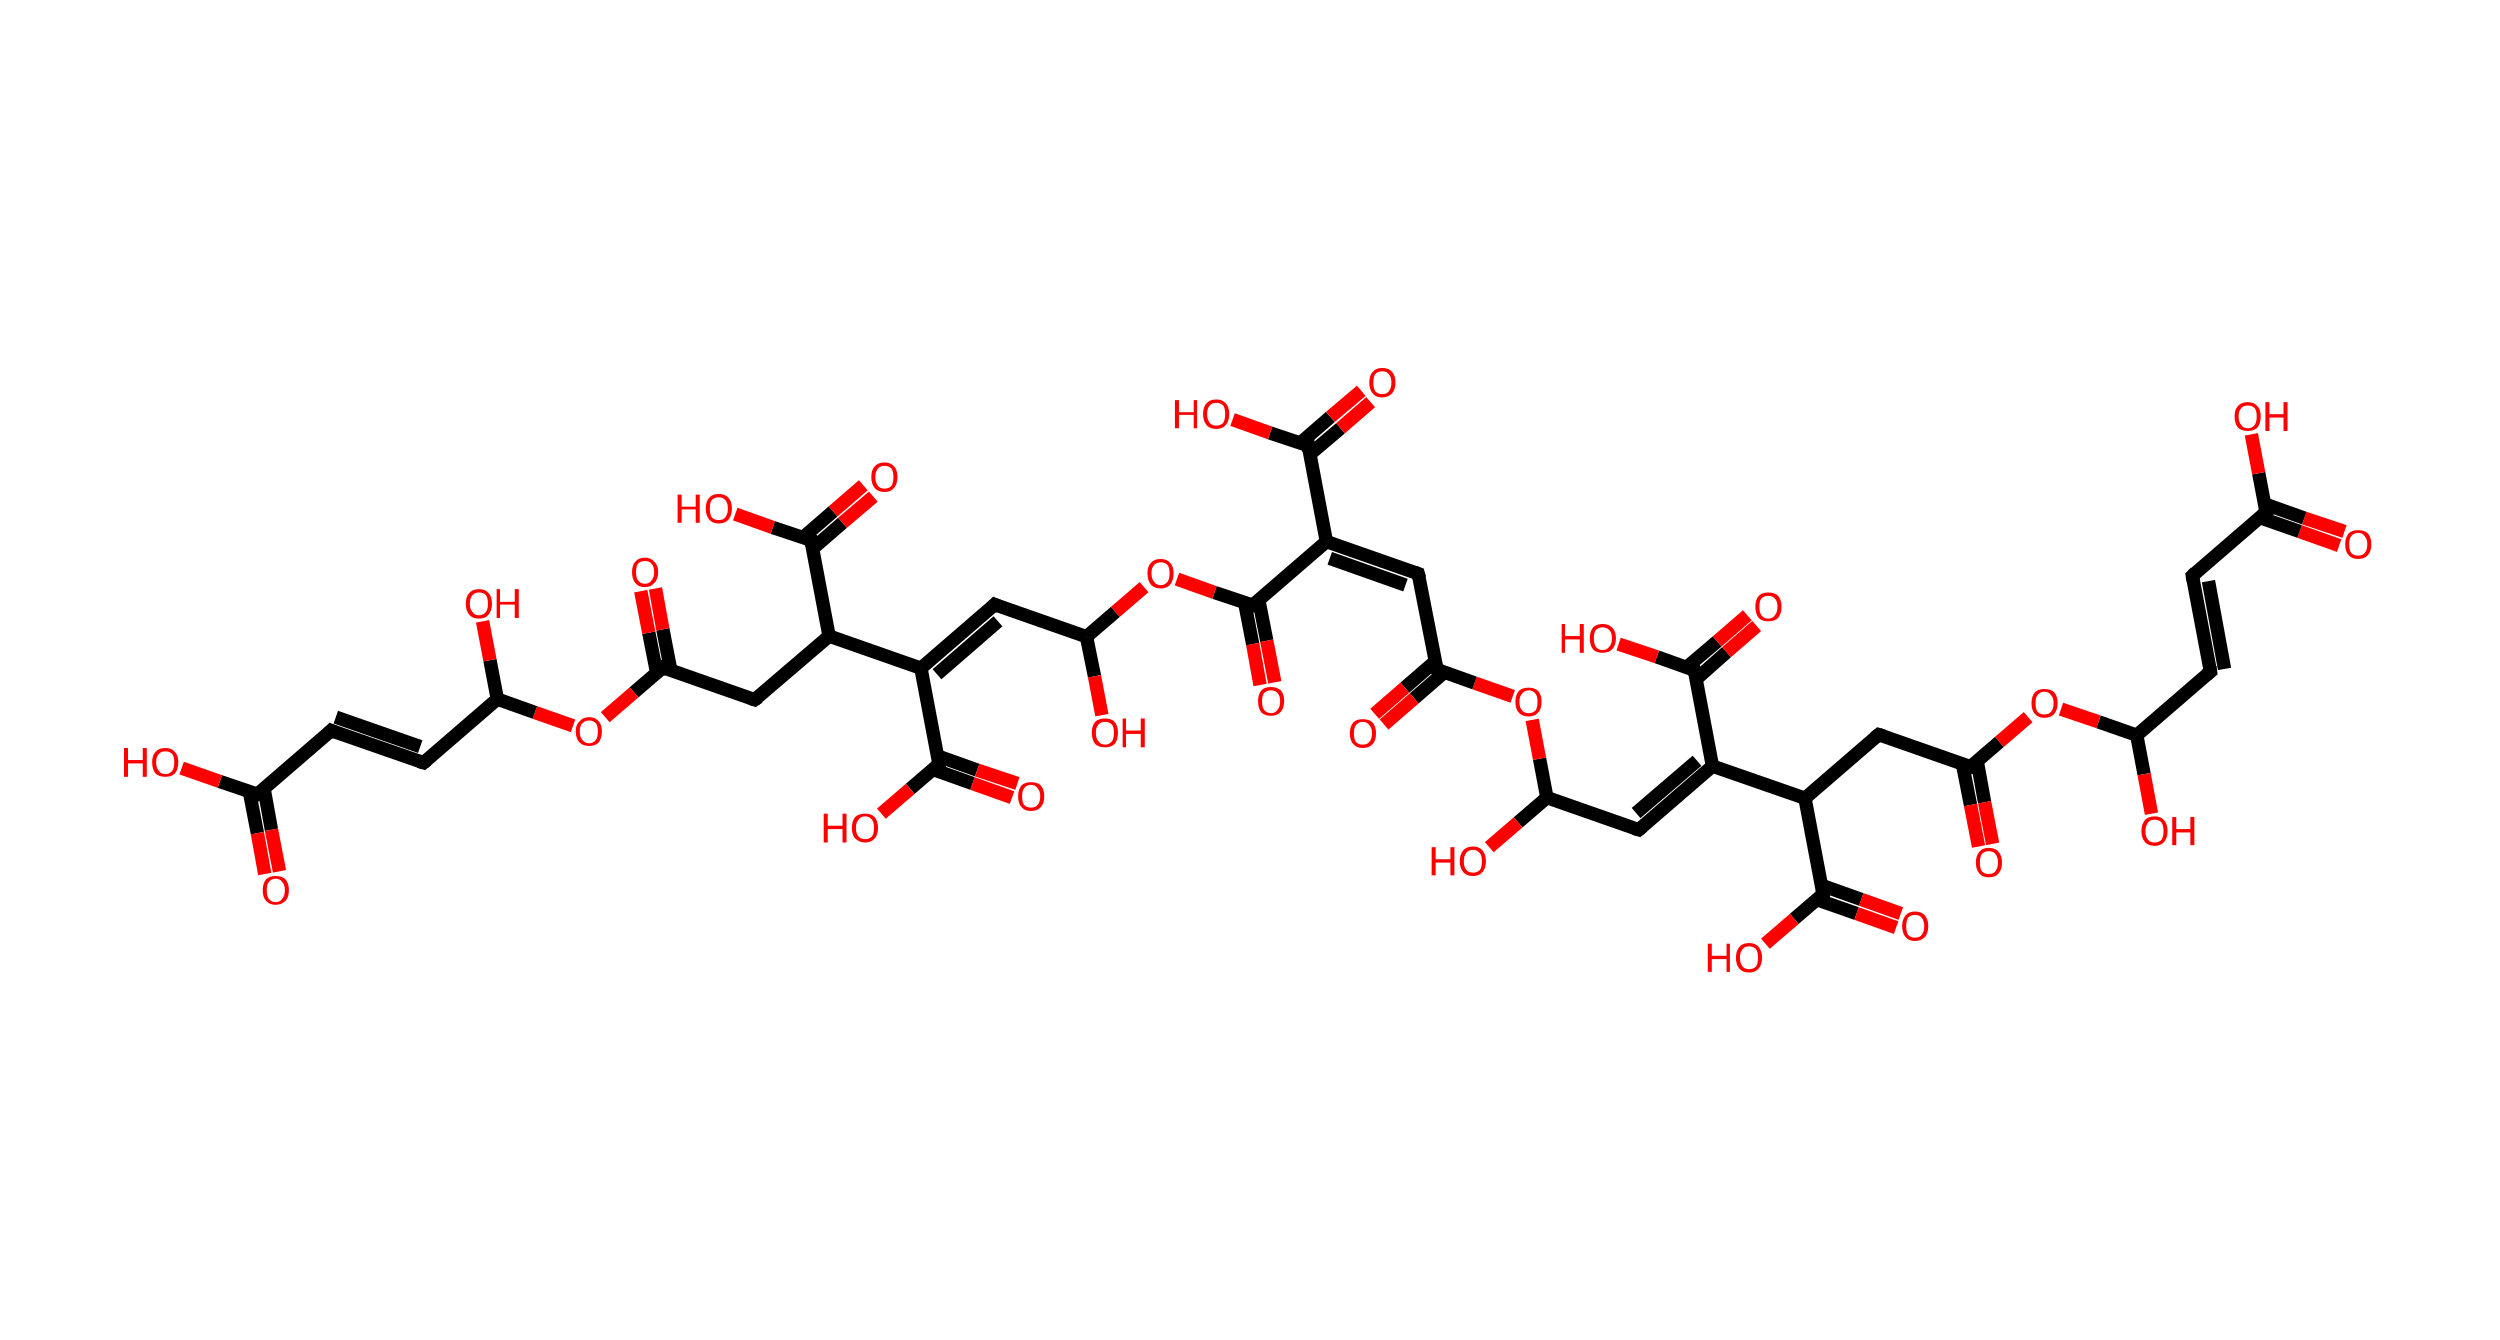<?xml version='1.0' encoding='ASCII' standalone='yes'?>
<svg xmlns="http://www.w3.org/2000/svg" xmlns:rdkit="http://www.rdkit.org/xml" xmlns:xlink="http://www.w3.org/1999/xlink" version="1.1" baseProfile="full" xml:space="preserve" width="373px" height="200px" viewBox="0 0 373 200">
<!-- END OF HEADER -->
<rect style="opacity:1.0;fill:#FFFFFF;stroke:none" width="373.0" height="200.0" x="0.0" y="0.0"> </rect>
<path class="bond-0 atom-0 atom-1" d="M 349.0,81.4 L 343.1,79.3" style="fill:none;fill-rule:evenodd;stroke:#FF0000;stroke-width:2.0px;stroke-linecap:butt;stroke-linejoin:miter;stroke-opacity:1"/>
<path class="bond-0 atom-0 atom-1" d="M 343.1,79.3 L 337.1,77.2" style="fill:none;fill-rule:evenodd;stroke:#000000;stroke-width:2.0px;stroke-linecap:butt;stroke-linejoin:miter;stroke-opacity:1"/>
<path class="bond-0 atom-0 atom-1" d="M 349.8,79.3 L 343.8,77.3" style="fill:none;fill-rule:evenodd;stroke:#FF0000;stroke-width:2.0px;stroke-linecap:butt;stroke-linejoin:miter;stroke-opacity:1"/>
<path class="bond-0 atom-0 atom-1" d="M 343.8,77.3 L 337.9,75.2" style="fill:none;fill-rule:evenodd;stroke:#000000;stroke-width:2.0px;stroke-linecap:butt;stroke-linejoin:miter;stroke-opacity:1"/>
<path class="bond-1 atom-1 atom-2" d="M 338.1,76.4 L 337.0,70.6" style="fill:none;fill-rule:evenodd;stroke:#000000;stroke-width:2.0px;stroke-linecap:butt;stroke-linejoin:miter;stroke-opacity:1"/>
<path class="bond-1 atom-1 atom-2" d="M 337.0,70.6 L 335.9,64.8" style="fill:none;fill-rule:evenodd;stroke:#FF0000;stroke-width:2.0px;stroke-linecap:butt;stroke-linejoin:miter;stroke-opacity:1"/>
<path class="bond-2 atom-1 atom-3" d="M 338.1,76.4 L 327.1,85.9" style="fill:none;fill-rule:evenodd;stroke:#000000;stroke-width:2.0px;stroke-linecap:butt;stroke-linejoin:miter;stroke-opacity:1"/>
<path class="bond-3 atom-3 atom-4" d="M 327.1,85.9 L 329.8,100.2" style="fill:none;fill-rule:evenodd;stroke:#000000;stroke-width:2.0px;stroke-linecap:butt;stroke-linejoin:miter;stroke-opacity:1"/>
<path class="bond-3 atom-3 atom-4" d="M 329.5,86.7 L 331.9,99.8" style="fill:none;fill-rule:evenodd;stroke:#000000;stroke-width:2.0px;stroke-linecap:butt;stroke-linejoin:miter;stroke-opacity:1"/>
<path class="bond-4 atom-4 atom-5" d="M 329.8,100.2 L 318.8,109.7" style="fill:none;fill-rule:evenodd;stroke:#000000;stroke-width:2.0px;stroke-linecap:butt;stroke-linejoin:miter;stroke-opacity:1"/>
<path class="bond-5 atom-5 atom-6" d="M 318.8,109.7 L 319.9,115.5" style="fill:none;fill-rule:evenodd;stroke:#000000;stroke-width:2.0px;stroke-linecap:butt;stroke-linejoin:miter;stroke-opacity:1"/>
<path class="bond-5 atom-5 atom-6" d="M 319.9,115.5 L 321.0,121.4" style="fill:none;fill-rule:evenodd;stroke:#FF0000;stroke-width:2.0px;stroke-linecap:butt;stroke-linejoin:miter;stroke-opacity:1"/>
<path class="bond-6 atom-5 atom-7" d="M 318.8,109.7 L 313.1,107.7" style="fill:none;fill-rule:evenodd;stroke:#000000;stroke-width:2.0px;stroke-linecap:butt;stroke-linejoin:miter;stroke-opacity:1"/>
<path class="bond-6 atom-5 atom-7" d="M 313.1,107.7 L 307.5,105.8" style="fill:none;fill-rule:evenodd;stroke:#FF0000;stroke-width:2.0px;stroke-linecap:butt;stroke-linejoin:miter;stroke-opacity:1"/>
<path class="bond-7 atom-7 atom-8" d="M 302.6,107.0 L 298.3,110.7" style="fill:none;fill-rule:evenodd;stroke:#FF0000;stroke-width:2.0px;stroke-linecap:butt;stroke-linejoin:miter;stroke-opacity:1"/>
<path class="bond-7 atom-7 atom-8" d="M 298.3,110.7 L 294.0,114.4" style="fill:none;fill-rule:evenodd;stroke:#000000;stroke-width:2.0px;stroke-linecap:butt;stroke-linejoin:miter;stroke-opacity:1"/>
<path class="bond-8 atom-8 atom-9" d="M 292.8,114.0 L 294.0,120.1" style="fill:none;fill-rule:evenodd;stroke:#000000;stroke-width:2.0px;stroke-linecap:butt;stroke-linejoin:miter;stroke-opacity:1"/>
<path class="bond-8 atom-8 atom-9" d="M 294.0,120.1 L 295.2,126.3" style="fill:none;fill-rule:evenodd;stroke:#FF0000;stroke-width:2.0px;stroke-linecap:butt;stroke-linejoin:miter;stroke-opacity:1"/>
<path class="bond-8 atom-8 atom-9" d="M 295.0,113.6 L 296.1,119.7" style="fill:none;fill-rule:evenodd;stroke:#000000;stroke-width:2.0px;stroke-linecap:butt;stroke-linejoin:miter;stroke-opacity:1"/>
<path class="bond-8 atom-8 atom-9" d="M 296.1,119.7 L 297.3,125.9" style="fill:none;fill-rule:evenodd;stroke:#FF0000;stroke-width:2.0px;stroke-linecap:butt;stroke-linejoin:miter;stroke-opacity:1"/>
<path class="bond-9 atom-8 atom-10" d="M 294.0,114.4 L 280.3,109.6" style="fill:none;fill-rule:evenodd;stroke:#000000;stroke-width:2.0px;stroke-linecap:butt;stroke-linejoin:miter;stroke-opacity:1"/>
<path class="bond-10 atom-10 atom-11" d="M 280.3,109.6 L 269.3,119.1" style="fill:none;fill-rule:evenodd;stroke:#000000;stroke-width:2.0px;stroke-linecap:butt;stroke-linejoin:miter;stroke-opacity:1"/>
<path class="bond-11 atom-11 atom-12" d="M 269.3,119.1 L 272.0,133.4" style="fill:none;fill-rule:evenodd;stroke:#000000;stroke-width:2.0px;stroke-linecap:butt;stroke-linejoin:miter;stroke-opacity:1"/>
<path class="bond-12 atom-12 atom-13" d="M 271.0,134.2 L 277.0,136.3" style="fill:none;fill-rule:evenodd;stroke:#000000;stroke-width:2.0px;stroke-linecap:butt;stroke-linejoin:miter;stroke-opacity:1"/>
<path class="bond-12 atom-12 atom-13" d="M 277.0,136.3 L 282.9,138.4" style="fill:none;fill-rule:evenodd;stroke:#FF0000;stroke-width:2.0px;stroke-linecap:butt;stroke-linejoin:miter;stroke-opacity:1"/>
<path class="bond-12 atom-12 atom-13" d="M 271.8,132.1 L 277.7,134.2" style="fill:none;fill-rule:evenodd;stroke:#000000;stroke-width:2.0px;stroke-linecap:butt;stroke-linejoin:miter;stroke-opacity:1"/>
<path class="bond-12 atom-12 atom-13" d="M 277.7,134.2 L 283.6,136.3" style="fill:none;fill-rule:evenodd;stroke:#FF0000;stroke-width:2.0px;stroke-linecap:butt;stroke-linejoin:miter;stroke-opacity:1"/>
<path class="bond-13 atom-12 atom-14" d="M 272.0,133.4 L 267.7,137.1" style="fill:none;fill-rule:evenodd;stroke:#000000;stroke-width:2.0px;stroke-linecap:butt;stroke-linejoin:miter;stroke-opacity:1"/>
<path class="bond-13 atom-12 atom-14" d="M 267.7,137.1 L 263.4,140.8" style="fill:none;fill-rule:evenodd;stroke:#FF0000;stroke-width:2.0px;stroke-linecap:butt;stroke-linejoin:miter;stroke-opacity:1"/>
<path class="bond-14 atom-11 atom-15" d="M 269.3,119.1 L 255.5,114.3" style="fill:none;fill-rule:evenodd;stroke:#000000;stroke-width:2.0px;stroke-linecap:butt;stroke-linejoin:miter;stroke-opacity:1"/>
<path class="bond-15 atom-15 atom-16" d="M 255.5,114.3 L 244.5,123.8" style="fill:none;fill-rule:evenodd;stroke:#000000;stroke-width:2.0px;stroke-linecap:butt;stroke-linejoin:miter;stroke-opacity:1"/>
<path class="bond-15 atom-15 atom-16" d="M 253.2,113.5 L 244.1,121.3" style="fill:none;fill-rule:evenodd;stroke:#000000;stroke-width:2.0px;stroke-linecap:butt;stroke-linejoin:miter;stroke-opacity:1"/>
<path class="bond-16 atom-16 atom-17" d="M 244.5,123.8 L 230.8,119.0" style="fill:none;fill-rule:evenodd;stroke:#000000;stroke-width:2.0px;stroke-linecap:butt;stroke-linejoin:miter;stroke-opacity:1"/>
<path class="bond-17 atom-17 atom-18" d="M 230.8,119.0 L 226.5,122.7" style="fill:none;fill-rule:evenodd;stroke:#000000;stroke-width:2.0px;stroke-linecap:butt;stroke-linejoin:miter;stroke-opacity:1"/>
<path class="bond-17 atom-17 atom-18" d="M 226.5,122.7 L 222.2,126.4" style="fill:none;fill-rule:evenodd;stroke:#FF0000;stroke-width:2.0px;stroke-linecap:butt;stroke-linejoin:miter;stroke-opacity:1"/>
<path class="bond-18 atom-17 atom-19" d="M 230.8,119.0 L 229.7,113.2" style="fill:none;fill-rule:evenodd;stroke:#000000;stroke-width:2.0px;stroke-linecap:butt;stroke-linejoin:miter;stroke-opacity:1"/>
<path class="bond-18 atom-17 atom-19" d="M 229.7,113.2 L 228.6,107.4" style="fill:none;fill-rule:evenodd;stroke:#FF0000;stroke-width:2.0px;stroke-linecap:butt;stroke-linejoin:miter;stroke-opacity:1"/>
<path class="bond-19 atom-19 atom-20" d="M 225.7,103.9 L 220.0,101.9" style="fill:none;fill-rule:evenodd;stroke:#FF0000;stroke-width:2.0px;stroke-linecap:butt;stroke-linejoin:miter;stroke-opacity:1"/>
<path class="bond-19 atom-19 atom-20" d="M 220.0,101.9 L 214.4,99.9" style="fill:none;fill-rule:evenodd;stroke:#000000;stroke-width:2.0px;stroke-linecap:butt;stroke-linejoin:miter;stroke-opacity:1"/>
<path class="bond-20 atom-20 atom-21" d="M 214.1,98.7 L 209.6,102.6" style="fill:none;fill-rule:evenodd;stroke:#000000;stroke-width:2.0px;stroke-linecap:butt;stroke-linejoin:miter;stroke-opacity:1"/>
<path class="bond-20 atom-20 atom-21" d="M 209.6,102.6 L 205.1,106.5" style="fill:none;fill-rule:evenodd;stroke:#FF0000;stroke-width:2.0px;stroke-linecap:butt;stroke-linejoin:miter;stroke-opacity:1"/>
<path class="bond-20 atom-20 atom-21" d="M 215.5,100.3 L 211.0,104.2" style="fill:none;fill-rule:evenodd;stroke:#000000;stroke-width:2.0px;stroke-linecap:butt;stroke-linejoin:miter;stroke-opacity:1"/>
<path class="bond-20 atom-20 atom-21" d="M 211.0,104.2 L 206.5,108.1" style="fill:none;fill-rule:evenodd;stroke:#FF0000;stroke-width:2.0px;stroke-linecap:butt;stroke-linejoin:miter;stroke-opacity:1"/>
<path class="bond-21 atom-20 atom-22" d="M 214.4,99.9 L 211.6,85.6" style="fill:none;fill-rule:evenodd;stroke:#000000;stroke-width:2.0px;stroke-linecap:butt;stroke-linejoin:miter;stroke-opacity:1"/>
<path class="bond-22 atom-22 atom-23" d="M 211.6,85.6 L 197.9,80.8" style="fill:none;fill-rule:evenodd;stroke:#000000;stroke-width:2.0px;stroke-linecap:butt;stroke-linejoin:miter;stroke-opacity:1"/>
<path class="bond-22 atom-22 atom-23" d="M 209.7,87.3 L 198.4,83.3" style="fill:none;fill-rule:evenodd;stroke:#000000;stroke-width:2.0px;stroke-linecap:butt;stroke-linejoin:miter;stroke-opacity:1"/>
<path class="bond-23 atom-23 atom-24" d="M 197.9,80.8 L 195.2,66.5" style="fill:none;fill-rule:evenodd;stroke:#000000;stroke-width:2.0px;stroke-linecap:butt;stroke-linejoin:miter;stroke-opacity:1"/>
<path class="bond-24 atom-24 atom-25" d="M 195.4,67.8 L 200.0,63.9" style="fill:none;fill-rule:evenodd;stroke:#000000;stroke-width:2.0px;stroke-linecap:butt;stroke-linejoin:miter;stroke-opacity:1"/>
<path class="bond-24 atom-24 atom-25" d="M 200.0,63.9 L 204.5,60.0" style="fill:none;fill-rule:evenodd;stroke:#FF0000;stroke-width:2.0px;stroke-linecap:butt;stroke-linejoin:miter;stroke-opacity:1"/>
<path class="bond-24 atom-24 atom-25" d="M 194.0,66.1 L 198.5,62.2" style="fill:none;fill-rule:evenodd;stroke:#000000;stroke-width:2.0px;stroke-linecap:butt;stroke-linejoin:miter;stroke-opacity:1"/>
<path class="bond-24 atom-24 atom-25" d="M 198.5,62.2 L 203.1,58.3" style="fill:none;fill-rule:evenodd;stroke:#FF0000;stroke-width:2.0px;stroke-linecap:butt;stroke-linejoin:miter;stroke-opacity:1"/>
<path class="bond-25 atom-24 atom-26" d="M 195.2,66.5 L 189.5,64.6" style="fill:none;fill-rule:evenodd;stroke:#000000;stroke-width:2.0px;stroke-linecap:butt;stroke-linejoin:miter;stroke-opacity:1"/>
<path class="bond-25 atom-24 atom-26" d="M 189.5,64.6 L 183.9,62.6" style="fill:none;fill-rule:evenodd;stroke:#FF0000;stroke-width:2.0px;stroke-linecap:butt;stroke-linejoin:miter;stroke-opacity:1"/>
<path class="bond-26 atom-23 atom-27" d="M 197.9,80.8 L 186.9,90.3" style="fill:none;fill-rule:evenodd;stroke:#000000;stroke-width:2.0px;stroke-linecap:butt;stroke-linejoin:miter;stroke-opacity:1"/>
<path class="bond-27 atom-27 atom-28" d="M 185.7,89.9 L 186.9,96.1" style="fill:none;fill-rule:evenodd;stroke:#000000;stroke-width:2.0px;stroke-linecap:butt;stroke-linejoin:miter;stroke-opacity:1"/>
<path class="bond-27 atom-27 atom-28" d="M 186.9,96.1 L 188.0,102.2" style="fill:none;fill-rule:evenodd;stroke:#FF0000;stroke-width:2.0px;stroke-linecap:butt;stroke-linejoin:miter;stroke-opacity:1"/>
<path class="bond-27 atom-27 atom-28" d="M 187.8,89.5 L 189.0,95.6" style="fill:none;fill-rule:evenodd;stroke:#000000;stroke-width:2.0px;stroke-linecap:butt;stroke-linejoin:miter;stroke-opacity:1"/>
<path class="bond-27 atom-27 atom-28" d="M 189.0,95.6 L 190.2,101.8" style="fill:none;fill-rule:evenodd;stroke:#FF0000;stroke-width:2.0px;stroke-linecap:butt;stroke-linejoin:miter;stroke-opacity:1"/>
<path class="bond-28 atom-27 atom-29" d="M 186.9,90.3 L 181.2,88.4" style="fill:none;fill-rule:evenodd;stroke:#000000;stroke-width:2.0px;stroke-linecap:butt;stroke-linejoin:miter;stroke-opacity:1"/>
<path class="bond-28 atom-27 atom-29" d="M 181.2,88.4 L 175.6,86.4" style="fill:none;fill-rule:evenodd;stroke:#FF0000;stroke-width:2.0px;stroke-linecap:butt;stroke-linejoin:miter;stroke-opacity:1"/>
<path class="bond-29 atom-29 atom-30" d="M 170.7,87.6 L 166.4,91.3" style="fill:none;fill-rule:evenodd;stroke:#FF0000;stroke-width:2.0px;stroke-linecap:butt;stroke-linejoin:miter;stroke-opacity:1"/>
<path class="bond-29 atom-29 atom-30" d="M 166.4,91.3 L 162.1,95.0" style="fill:none;fill-rule:evenodd;stroke:#000000;stroke-width:2.0px;stroke-linecap:butt;stroke-linejoin:miter;stroke-opacity:1"/>
<path class="bond-30 atom-30 atom-31" d="M 162.1,95.0 L 163.3,100.9" style="fill:none;fill-rule:evenodd;stroke:#000000;stroke-width:2.0px;stroke-linecap:butt;stroke-linejoin:miter;stroke-opacity:1"/>
<path class="bond-30 atom-30 atom-31" d="M 163.3,100.9 L 164.4,106.7" style="fill:none;fill-rule:evenodd;stroke:#FF0000;stroke-width:2.0px;stroke-linecap:butt;stroke-linejoin:miter;stroke-opacity:1"/>
<path class="bond-31 atom-30 atom-32" d="M 162.1,95.0 L 148.4,90.2" style="fill:none;fill-rule:evenodd;stroke:#000000;stroke-width:2.0px;stroke-linecap:butt;stroke-linejoin:miter;stroke-opacity:1"/>
<path class="bond-32 atom-32 atom-33" d="M 148.4,90.2 L 137.4,99.7" style="fill:none;fill-rule:evenodd;stroke:#000000;stroke-width:2.0px;stroke-linecap:butt;stroke-linejoin:miter;stroke-opacity:1"/>
<path class="bond-32 atom-32 atom-33" d="M 148.9,92.7 L 139.8,100.6" style="fill:none;fill-rule:evenodd;stroke:#000000;stroke-width:2.0px;stroke-linecap:butt;stroke-linejoin:miter;stroke-opacity:1"/>
<path class="bond-33 atom-33 atom-34" d="M 137.4,99.7 L 140.1,114.0" style="fill:none;fill-rule:evenodd;stroke:#000000;stroke-width:2.0px;stroke-linecap:butt;stroke-linejoin:miter;stroke-opacity:1"/>
<path class="bond-34 atom-34 atom-35" d="M 139.2,114.8 L 145.1,116.9" style="fill:none;fill-rule:evenodd;stroke:#000000;stroke-width:2.0px;stroke-linecap:butt;stroke-linejoin:miter;stroke-opacity:1"/>
<path class="bond-34 atom-34 atom-35" d="M 145.1,116.9 L 151.0,119.0" style="fill:none;fill-rule:evenodd;stroke:#FF0000;stroke-width:2.0px;stroke-linecap:butt;stroke-linejoin:miter;stroke-opacity:1"/>
<path class="bond-34 atom-34 atom-35" d="M 139.9,112.8 L 145.8,114.9" style="fill:none;fill-rule:evenodd;stroke:#000000;stroke-width:2.0px;stroke-linecap:butt;stroke-linejoin:miter;stroke-opacity:1"/>
<path class="bond-34 atom-34 atom-35" d="M 145.8,114.9 L 151.8,116.9" style="fill:none;fill-rule:evenodd;stroke:#FF0000;stroke-width:2.0px;stroke-linecap:butt;stroke-linejoin:miter;stroke-opacity:1"/>
<path class="bond-35 atom-34 atom-36" d="M 140.1,114.0 L 135.8,117.7" style="fill:none;fill-rule:evenodd;stroke:#000000;stroke-width:2.0px;stroke-linecap:butt;stroke-linejoin:miter;stroke-opacity:1"/>
<path class="bond-35 atom-34 atom-36" d="M 135.8,117.7 L 131.5,121.4" style="fill:none;fill-rule:evenodd;stroke:#FF0000;stroke-width:2.0px;stroke-linecap:butt;stroke-linejoin:miter;stroke-opacity:1"/>
<path class="bond-36 atom-33 atom-37" d="M 137.4,99.7 L 123.7,94.9" style="fill:none;fill-rule:evenodd;stroke:#000000;stroke-width:2.0px;stroke-linecap:butt;stroke-linejoin:miter;stroke-opacity:1"/>
<path class="bond-37 atom-37 atom-38" d="M 123.7,94.9 L 112.6,104.4" style="fill:none;fill-rule:evenodd;stroke:#000000;stroke-width:2.0px;stroke-linecap:butt;stroke-linejoin:miter;stroke-opacity:1"/>
<path class="bond-38 atom-38 atom-39" d="M 112.6,104.4 L 98.9,99.6" style="fill:none;fill-rule:evenodd;stroke:#000000;stroke-width:2.0px;stroke-linecap:butt;stroke-linejoin:miter;stroke-opacity:1"/>
<path class="bond-39 atom-39 atom-40" d="M 100.1,100.1 L 98.9,93.9" style="fill:none;fill-rule:evenodd;stroke:#000000;stroke-width:2.0px;stroke-linecap:butt;stroke-linejoin:miter;stroke-opacity:1"/>
<path class="bond-39 atom-39 atom-40" d="M 98.9,93.9 L 97.8,87.8" style="fill:none;fill-rule:evenodd;stroke:#FF0000;stroke-width:2.0px;stroke-linecap:butt;stroke-linejoin:miter;stroke-opacity:1"/>
<path class="bond-39 atom-39 atom-40" d="M 98.0,100.5 L 96.8,94.4" style="fill:none;fill-rule:evenodd;stroke:#000000;stroke-width:2.0px;stroke-linecap:butt;stroke-linejoin:miter;stroke-opacity:1"/>
<path class="bond-39 atom-39 atom-40" d="M 96.8,94.4 L 95.6,88.2" style="fill:none;fill-rule:evenodd;stroke:#FF0000;stroke-width:2.0px;stroke-linecap:butt;stroke-linejoin:miter;stroke-opacity:1"/>
<path class="bond-40 atom-39 atom-41" d="M 98.9,99.6 L 94.6,103.3" style="fill:none;fill-rule:evenodd;stroke:#000000;stroke-width:2.0px;stroke-linecap:butt;stroke-linejoin:miter;stroke-opacity:1"/>
<path class="bond-40 atom-39 atom-41" d="M 94.6,103.3 L 90.3,107.0" style="fill:none;fill-rule:evenodd;stroke:#FF0000;stroke-width:2.0px;stroke-linecap:butt;stroke-linejoin:miter;stroke-opacity:1"/>
<path class="bond-41 atom-41 atom-42" d="M 85.5,108.3 L 79.8,106.3" style="fill:none;fill-rule:evenodd;stroke:#FF0000;stroke-width:2.0px;stroke-linecap:butt;stroke-linejoin:miter;stroke-opacity:1"/>
<path class="bond-41 atom-41 atom-42" d="M 79.8,106.3 L 74.2,104.3" style="fill:none;fill-rule:evenodd;stroke:#000000;stroke-width:2.0px;stroke-linecap:butt;stroke-linejoin:miter;stroke-opacity:1"/>
<path class="bond-42 atom-42 atom-43" d="M 74.2,104.3 L 73.1,98.5" style="fill:none;fill-rule:evenodd;stroke:#000000;stroke-width:2.0px;stroke-linecap:butt;stroke-linejoin:miter;stroke-opacity:1"/>
<path class="bond-42 atom-42 atom-43" d="M 73.1,98.5 L 72.0,92.7" style="fill:none;fill-rule:evenodd;stroke:#FF0000;stroke-width:2.0px;stroke-linecap:butt;stroke-linejoin:miter;stroke-opacity:1"/>
<path class="bond-43 atom-42 atom-44" d="M 74.2,104.3 L 63.2,113.8" style="fill:none;fill-rule:evenodd;stroke:#000000;stroke-width:2.0px;stroke-linecap:butt;stroke-linejoin:miter;stroke-opacity:1"/>
<path class="bond-44 atom-44 atom-45" d="M 63.2,113.8 L 49.4,109.0" style="fill:none;fill-rule:evenodd;stroke:#000000;stroke-width:2.0px;stroke-linecap:butt;stroke-linejoin:miter;stroke-opacity:1"/>
<path class="bond-44 atom-44 atom-45" d="M 62.7,111.4 L 50.1,107.0" style="fill:none;fill-rule:evenodd;stroke:#000000;stroke-width:2.0px;stroke-linecap:butt;stroke-linejoin:miter;stroke-opacity:1"/>
<path class="bond-45 atom-45 atom-46" d="M 49.4,109.0 L 38.4,118.5" style="fill:none;fill-rule:evenodd;stroke:#000000;stroke-width:2.0px;stroke-linecap:butt;stroke-linejoin:miter;stroke-opacity:1"/>
<path class="bond-46 atom-46 atom-47" d="M 37.2,118.1 L 38.4,124.3" style="fill:none;fill-rule:evenodd;stroke:#000000;stroke-width:2.0px;stroke-linecap:butt;stroke-linejoin:miter;stroke-opacity:1"/>
<path class="bond-46 atom-46 atom-47" d="M 38.4,124.3 L 39.5,130.4" style="fill:none;fill-rule:evenodd;stroke:#FF0000;stroke-width:2.0px;stroke-linecap:butt;stroke-linejoin:miter;stroke-opacity:1"/>
<path class="bond-46 atom-46 atom-47" d="M 39.4,117.7 L 40.5,123.8" style="fill:none;fill-rule:evenodd;stroke:#000000;stroke-width:2.0px;stroke-linecap:butt;stroke-linejoin:miter;stroke-opacity:1"/>
<path class="bond-46 atom-46 atom-47" d="M 40.5,123.8 L 41.7,130.0" style="fill:none;fill-rule:evenodd;stroke:#FF0000;stroke-width:2.0px;stroke-linecap:butt;stroke-linejoin:miter;stroke-opacity:1"/>
<path class="bond-47 atom-46 atom-48" d="M 38.4,118.5 L 32.8,116.6" style="fill:none;fill-rule:evenodd;stroke:#000000;stroke-width:2.0px;stroke-linecap:butt;stroke-linejoin:miter;stroke-opacity:1"/>
<path class="bond-47 atom-46 atom-48" d="M 32.8,116.6 L 27.1,114.6" style="fill:none;fill-rule:evenodd;stroke:#FF0000;stroke-width:2.0px;stroke-linecap:butt;stroke-linejoin:miter;stroke-opacity:1"/>
<path class="bond-48 atom-37 atom-49" d="M 123.7,94.9 L 121.0,80.6" style="fill:none;fill-rule:evenodd;stroke:#000000;stroke-width:2.0px;stroke-linecap:butt;stroke-linejoin:miter;stroke-opacity:1"/>
<path class="bond-49 atom-49 atom-50" d="M 121.2,81.9 L 125.7,78.0" style="fill:none;fill-rule:evenodd;stroke:#000000;stroke-width:2.0px;stroke-linecap:butt;stroke-linejoin:miter;stroke-opacity:1"/>
<path class="bond-49 atom-49 atom-50" d="M 125.7,78.0 L 130.3,74.1" style="fill:none;fill-rule:evenodd;stroke:#FF0000;stroke-width:2.0px;stroke-linecap:butt;stroke-linejoin:miter;stroke-opacity:1"/>
<path class="bond-49 atom-49 atom-50" d="M 119.8,80.2 L 124.3,76.3" style="fill:none;fill-rule:evenodd;stroke:#000000;stroke-width:2.0px;stroke-linecap:butt;stroke-linejoin:miter;stroke-opacity:1"/>
<path class="bond-49 atom-49 atom-50" d="M 124.3,76.3 L 128.8,72.4" style="fill:none;fill-rule:evenodd;stroke:#FF0000;stroke-width:2.0px;stroke-linecap:butt;stroke-linejoin:miter;stroke-opacity:1"/>
<path class="bond-50 atom-49 atom-51" d="M 121.0,80.6 L 115.3,78.7" style="fill:none;fill-rule:evenodd;stroke:#000000;stroke-width:2.0px;stroke-linecap:butt;stroke-linejoin:miter;stroke-opacity:1"/>
<path class="bond-50 atom-49 atom-51" d="M 115.3,78.7 L 109.7,76.7" style="fill:none;fill-rule:evenodd;stroke:#FF0000;stroke-width:2.0px;stroke-linecap:butt;stroke-linejoin:miter;stroke-opacity:1"/>
<path class="bond-51 atom-15 atom-52" d="M 255.5,114.3 L 252.8,100.0" style="fill:none;fill-rule:evenodd;stroke:#000000;stroke-width:2.0px;stroke-linecap:butt;stroke-linejoin:miter;stroke-opacity:1"/>
<path class="bond-52 atom-52 atom-53" d="M 253.1,101.3 L 257.6,97.3" style="fill:none;fill-rule:evenodd;stroke:#000000;stroke-width:2.0px;stroke-linecap:butt;stroke-linejoin:miter;stroke-opacity:1"/>
<path class="bond-52 atom-52 atom-53" d="M 257.6,97.3 L 262.1,93.4" style="fill:none;fill-rule:evenodd;stroke:#FF0000;stroke-width:2.0px;stroke-linecap:butt;stroke-linejoin:miter;stroke-opacity:1"/>
<path class="bond-52 atom-52 atom-53" d="M 251.6,99.6 L 256.2,95.7" style="fill:none;fill-rule:evenodd;stroke:#000000;stroke-width:2.0px;stroke-linecap:butt;stroke-linejoin:miter;stroke-opacity:1"/>
<path class="bond-52 atom-52 atom-53" d="M 256.2,95.7 L 260.7,91.8" style="fill:none;fill-rule:evenodd;stroke:#FF0000;stroke-width:2.0px;stroke-linecap:butt;stroke-linejoin:miter;stroke-opacity:1"/>
<path class="bond-53 atom-52 atom-54" d="M 252.8,100.0 L 247.2,98.0" style="fill:none;fill-rule:evenodd;stroke:#000000;stroke-width:2.0px;stroke-linecap:butt;stroke-linejoin:miter;stroke-opacity:1"/>
<path class="bond-53 atom-52 atom-54" d="M 247.2,98.0 L 241.5,96.1" style="fill:none;fill-rule:evenodd;stroke:#FF0000;stroke-width:2.0px;stroke-linecap:butt;stroke-linejoin:miter;stroke-opacity:1"/>
<path d="M 338.0,76.1 L 338.1,76.4 L 337.5,76.9" style="fill:none;stroke:#000000;stroke-width:2.0px;stroke-linecap:butt;stroke-linejoin:miter;stroke-opacity:1;"/>
<path d="M 327.6,85.4 L 327.1,85.9 L 327.2,86.6" style="fill:none;stroke:#000000;stroke-width:2.0px;stroke-linecap:butt;stroke-linejoin:miter;stroke-opacity:1;"/>
<path d="M 329.7,99.5 L 329.8,100.2 L 329.2,100.7" style="fill:none;stroke:#000000;stroke-width:2.0px;stroke-linecap:butt;stroke-linejoin:miter;stroke-opacity:1;"/>
<path d="M 294.2,114.2 L 294.0,114.4 L 293.3,114.2" style="fill:none;stroke:#000000;stroke-width:2.0px;stroke-linecap:butt;stroke-linejoin:miter;stroke-opacity:1;"/>
<path d="M 281.0,109.8 L 280.3,109.6 L 279.7,110.1" style="fill:none;stroke:#000000;stroke-width:2.0px;stroke-linecap:butt;stroke-linejoin:miter;stroke-opacity:1;"/>
<path d="M 271.9,132.7 L 272.0,133.4 L 271.8,133.6" style="fill:none;stroke:#000000;stroke-width:2.0px;stroke-linecap:butt;stroke-linejoin:miter;stroke-opacity:1;"/>
<path d="M 245.1,123.3 L 244.5,123.8 L 243.8,123.6" style="fill:none;stroke:#000000;stroke-width:2.0px;stroke-linecap:butt;stroke-linejoin:miter;stroke-opacity:1;"/>
<path d="M 214.6,100.0 L 214.4,99.9 L 214.2,99.2" style="fill:none;stroke:#000000;stroke-width:2.0px;stroke-linecap:butt;stroke-linejoin:miter;stroke-opacity:1;"/>
<path d="M 211.8,86.3 L 211.6,85.6 L 211.0,85.4" style="fill:none;stroke:#000000;stroke-width:2.0px;stroke-linecap:butt;stroke-linejoin:miter;stroke-opacity:1;"/>
<path d="M 195.3,67.3 L 195.2,66.5 L 194.9,66.5" style="fill:none;stroke:#000000;stroke-width:2.0px;stroke-linecap:butt;stroke-linejoin:miter;stroke-opacity:1;"/>
<path d="M 187.4,89.9 L 186.9,90.3 L 186.6,90.2" style="fill:none;stroke:#000000;stroke-width:2.0px;stroke-linecap:butt;stroke-linejoin:miter;stroke-opacity:1;"/>
<path d="M 149.1,90.5 L 148.4,90.2 L 147.9,90.7" style="fill:none;stroke:#000000;stroke-width:2.0px;stroke-linecap:butt;stroke-linejoin:miter;stroke-opacity:1;"/>
<path d="M 140.0,113.3 L 140.1,114.0 L 139.9,114.2" style="fill:none;stroke:#000000;stroke-width:2.0px;stroke-linecap:butt;stroke-linejoin:miter;stroke-opacity:1;"/>
<path d="M 113.2,104.0 L 112.6,104.4 L 112.0,104.2" style="fill:none;stroke:#000000;stroke-width:2.0px;stroke-linecap:butt;stroke-linejoin:miter;stroke-opacity:1;"/>
<path d="M 99.6,99.9 L 98.9,99.6 L 98.7,99.8" style="fill:none;stroke:#000000;stroke-width:2.0px;stroke-linecap:butt;stroke-linejoin:miter;stroke-opacity:1;"/>
<path d="M 63.7,113.4 L 63.2,113.8 L 62.5,113.6" style="fill:none;stroke:#000000;stroke-width:2.0px;stroke-linecap:butt;stroke-linejoin:miter;stroke-opacity:1;"/>
<path d="M 50.1,109.3 L 49.4,109.0 L 48.9,109.5" style="fill:none;stroke:#000000;stroke-width:2.0px;stroke-linecap:butt;stroke-linejoin:miter;stroke-opacity:1;"/>
<path d="M 39.0,118.1 L 38.4,118.5 L 38.1,118.4" style="fill:none;stroke:#000000;stroke-width:2.0px;stroke-linecap:butt;stroke-linejoin:miter;stroke-opacity:1;"/>
<path d="M 121.1,81.4 L 121.0,80.6 L 120.7,80.5" style="fill:none;stroke:#000000;stroke-width:2.0px;stroke-linecap:butt;stroke-linejoin:miter;stroke-opacity:1;"/>
<path d="M 253.0,100.7 L 252.8,100.0 L 252.5,99.9" style="fill:none;stroke:#000000;stroke-width:2.0px;stroke-linecap:butt;stroke-linejoin:miter;stroke-opacity:1;"/>
<path class="atom-0" d="M 349.9 81.2 Q 349.9 80.2, 350.4 79.6 Q 350.9 79.1, 351.8 79.1 Q 352.8 79.1, 353.3 79.6 Q 353.8 80.2, 353.8 81.2 Q 353.8 82.3, 353.3 82.8 Q 352.8 83.4, 351.8 83.4 Q 350.9 83.4, 350.4 82.8 Q 349.9 82.3, 349.9 81.2 M 351.8 82.9 Q 352.5 82.9, 352.8 82.5 Q 353.2 82.1, 353.2 81.2 Q 353.2 80.4, 352.8 80.0 Q 352.5 79.5, 351.8 79.5 Q 351.2 79.5, 350.8 80.0 Q 350.5 80.4, 350.5 81.2 Q 350.5 82.1, 350.8 82.5 Q 351.2 82.9, 351.8 82.9 " fill="#FF0000"/>
<path class="atom-2" d="M 333.4 62.1 Q 333.4 61.1, 333.9 60.6 Q 334.4 60.0, 335.4 60.0 Q 336.3 60.0, 336.8 60.6 Q 337.3 61.1, 337.3 62.1 Q 337.3 63.2, 336.8 63.8 Q 336.3 64.3, 335.4 64.3 Q 334.4 64.3, 333.9 63.8 Q 333.4 63.2, 333.4 62.1 M 335.4 63.9 Q 336.0 63.9, 336.4 63.4 Q 336.7 63.0, 336.7 62.1 Q 336.7 61.3, 336.4 60.9 Q 336.0 60.5, 335.4 60.5 Q 334.7 60.5, 334.4 60.9 Q 334.0 61.3, 334.0 62.1 Q 334.0 63.0, 334.4 63.4 Q 334.7 63.9, 335.4 63.9 " fill="#FF0000"/>
<path class="atom-2" d="M 338.0 60.0 L 338.6 60.0 L 338.6 61.8 L 340.7 61.8 L 340.7 60.0 L 341.3 60.0 L 341.3 64.3 L 340.7 64.3 L 340.7 62.3 L 338.6 62.3 L 338.6 64.3 L 338.0 64.3 L 338.0 60.0 " fill="#FF0000"/>
<path class="atom-6" d="M 319.5 124.0 Q 319.5 123.0, 320.0 122.4 Q 320.5 121.8, 321.5 121.8 Q 322.4 121.8, 322.9 122.4 Q 323.4 123.0, 323.4 124.0 Q 323.4 125.0, 322.9 125.6 Q 322.4 126.2, 321.5 126.2 Q 320.5 126.2, 320.0 125.6 Q 319.5 125.0, 319.5 124.0 M 321.5 125.7 Q 322.1 125.7, 322.5 125.3 Q 322.8 124.8, 322.8 124.0 Q 322.8 123.2, 322.5 122.7 Q 322.1 122.3, 321.5 122.3 Q 320.8 122.3, 320.5 122.7 Q 320.1 123.2, 320.1 124.0 Q 320.1 124.9, 320.5 125.3 Q 320.8 125.7, 321.5 125.7 " fill="#FF0000"/>
<path class="atom-6" d="M 324.1 121.9 L 324.7 121.9 L 324.7 123.7 L 326.8 123.7 L 326.8 121.9 L 327.4 121.9 L 327.4 126.1 L 326.8 126.1 L 326.8 124.2 L 324.7 124.2 L 324.7 126.1 L 324.1 126.1 L 324.1 121.9 " fill="#FF0000"/>
<path class="atom-7" d="M 303.1 104.9 Q 303.1 103.9, 303.6 103.3 Q 304.1 102.8, 305.0 102.8 Q 306.0 102.8, 306.5 103.3 Q 307.0 103.9, 307.0 104.9 Q 307.0 105.9, 306.5 106.5 Q 306.0 107.1, 305.0 107.1 Q 304.1 107.1, 303.6 106.5 Q 303.1 106.0, 303.1 104.9 M 305.0 106.6 Q 305.7 106.6, 306.0 106.2 Q 306.4 105.8, 306.4 104.9 Q 306.4 104.1, 306.0 103.7 Q 305.7 103.2, 305.0 103.2 Q 304.4 103.2, 304.0 103.7 Q 303.7 104.1, 303.7 104.9 Q 303.7 105.8, 304.0 106.2 Q 304.4 106.6, 305.0 106.6 " fill="#FF0000"/>
<path class="atom-9" d="M 294.8 128.7 Q 294.8 127.7, 295.3 127.1 Q 295.8 126.5, 296.7 126.5 Q 297.7 126.5, 298.2 127.1 Q 298.7 127.7, 298.7 128.7 Q 298.7 129.7, 298.2 130.3 Q 297.7 130.9, 296.7 130.9 Q 295.8 130.9, 295.3 130.3 Q 294.8 129.7, 294.8 128.7 M 296.7 130.4 Q 297.4 130.4, 297.7 130.0 Q 298.1 129.5, 298.1 128.7 Q 298.1 127.9, 297.7 127.4 Q 297.4 127.0, 296.7 127.0 Q 296.1 127.0, 295.7 127.4 Q 295.4 127.9, 295.4 128.7 Q 295.4 129.6, 295.7 130.0 Q 296.1 130.4, 296.7 130.4 " fill="#FF0000"/>
<path class="atom-13" d="M 283.8 138.2 Q 283.8 137.2, 284.3 136.6 Q 284.8 136.0, 285.7 136.0 Q 286.7 136.0, 287.2 136.6 Q 287.7 137.2, 287.7 138.2 Q 287.7 139.2, 287.2 139.8 Q 286.6 140.4, 285.7 140.4 Q 284.8 140.4, 284.3 139.8 Q 283.8 139.2, 283.8 138.2 M 285.7 139.9 Q 286.4 139.9, 286.7 139.5 Q 287.1 139.0, 287.1 138.2 Q 287.1 137.4, 286.7 136.9 Q 286.4 136.5, 285.7 136.5 Q 285.1 136.5, 284.7 136.9 Q 284.4 137.4, 284.4 138.2 Q 284.4 139.0, 284.7 139.5 Q 285.1 139.9, 285.7 139.9 " fill="#FF0000"/>
<path class="atom-14" d="M 254.8 140.8 L 255.4 140.8 L 255.4 142.6 L 257.6 142.6 L 257.6 140.8 L 258.1 140.8 L 258.1 145.0 L 257.6 145.0 L 257.6 143.1 L 255.4 143.1 L 255.4 145.0 L 254.8 145.0 L 254.8 140.8 " fill="#FF0000"/>
<path class="atom-14" d="M 259.0 142.9 Q 259.0 141.9, 259.5 141.3 Q 260.0 140.7, 261.0 140.7 Q 261.9 140.7, 262.4 141.3 Q 262.9 141.9, 262.9 142.9 Q 262.9 143.9, 262.4 144.5 Q 261.9 145.1, 261.0 145.1 Q 260.0 145.1, 259.5 144.5 Q 259.0 143.9, 259.0 142.9 M 261.0 144.6 Q 261.6 144.6, 262.0 144.2 Q 262.3 143.7, 262.3 142.9 Q 262.3 142.1, 262.0 141.6 Q 261.6 141.2, 261.0 141.2 Q 260.3 141.2, 260.0 141.6 Q 259.6 142.1, 259.6 142.9 Q 259.6 143.7, 260.0 144.2 Q 260.3 144.6, 261.0 144.6 " fill="#FF0000"/>
<path class="atom-18" d="M 213.6 126.4 L 214.2 126.4 L 214.2 128.2 L 216.4 128.2 L 216.4 126.4 L 217.0 126.4 L 217.0 130.6 L 216.4 130.6 L 216.4 128.7 L 214.2 128.7 L 214.2 130.6 L 213.6 130.6 L 213.6 126.4 " fill="#FF0000"/>
<path class="atom-18" d="M 217.8 128.5 Q 217.8 127.5, 218.3 126.9 Q 218.8 126.3, 219.8 126.3 Q 220.7 126.3, 221.2 126.9 Q 221.7 127.5, 221.7 128.5 Q 221.7 129.5, 221.2 130.1 Q 220.7 130.7, 219.8 130.7 Q 218.8 130.7, 218.3 130.1 Q 217.8 129.5, 217.8 128.5 M 219.8 130.2 Q 220.4 130.2, 220.8 129.8 Q 221.1 129.4, 221.1 128.5 Q 221.1 127.7, 220.8 127.3 Q 220.4 126.8, 219.8 126.8 Q 219.1 126.8, 218.8 127.2 Q 218.4 127.7, 218.4 128.5 Q 218.4 129.4, 218.8 129.8 Q 219.1 130.2, 219.8 130.2 " fill="#FF0000"/>
<path class="atom-19" d="M 226.1 104.7 Q 226.1 103.7, 226.6 103.1 Q 227.1 102.6, 228.1 102.6 Q 229.0 102.6, 229.5 103.1 Q 230.0 103.7, 230.0 104.7 Q 230.0 105.8, 229.5 106.3 Q 229.0 106.9, 228.1 106.9 Q 227.1 106.9, 226.6 106.3 Q 226.1 105.8, 226.1 104.7 M 228.1 106.4 Q 228.7 106.4, 229.1 106.0 Q 229.4 105.6, 229.4 104.7 Q 229.4 103.9, 229.1 103.5 Q 228.7 103.0, 228.1 103.0 Q 227.4 103.0, 227.1 103.5 Q 226.7 103.9, 226.7 104.7 Q 226.7 105.6, 227.1 106.0 Q 227.4 106.4, 228.1 106.4 " fill="#FF0000"/>
<path class="atom-21" d="M 201.4 109.4 Q 201.4 108.4, 201.9 107.8 Q 202.4 107.3, 203.3 107.3 Q 204.3 107.3, 204.8 107.8 Q 205.3 108.4, 205.3 109.4 Q 205.3 110.5, 204.8 111.0 Q 204.3 111.6, 203.3 111.6 Q 202.4 111.6, 201.9 111.0 Q 201.4 110.5, 201.4 109.4 M 203.3 111.1 Q 204.0 111.1, 204.3 110.7 Q 204.7 110.3, 204.7 109.4 Q 204.7 108.6, 204.3 108.2 Q 204.0 107.7, 203.3 107.7 Q 202.7 107.7, 202.3 108.2 Q 202.0 108.6, 202.0 109.4 Q 202.0 110.3, 202.3 110.7 Q 202.7 111.1, 203.3 111.1 " fill="#FF0000"/>
<path class="atom-25" d="M 204.3 57.1 Q 204.3 56.0, 204.8 55.5 Q 205.3 54.9, 206.2 54.9 Q 207.2 54.9, 207.7 55.5 Q 208.2 56.0, 208.2 57.1 Q 208.2 58.1, 207.7 58.7 Q 207.1 59.3, 206.2 59.3 Q 205.3 59.3, 204.8 58.7 Q 204.3 58.1, 204.3 57.1 M 206.2 58.8 Q 206.9 58.8, 207.2 58.4 Q 207.6 57.9, 207.6 57.1 Q 207.6 56.2, 207.2 55.8 Q 206.9 55.4, 206.2 55.4 Q 205.6 55.4, 205.2 55.8 Q 204.9 56.2, 204.9 57.1 Q 204.9 57.9, 205.2 58.4 Q 205.6 58.8, 206.2 58.8 " fill="#FF0000"/>
<path class="atom-26" d="M 175.3 59.7 L 175.9 59.7 L 175.9 61.5 L 178.1 61.5 L 178.1 59.7 L 178.6 59.7 L 178.6 63.9 L 178.1 63.9 L 178.1 61.9 L 175.9 61.9 L 175.9 63.9 L 175.3 63.9 L 175.3 59.7 " fill="#FF0000"/>
<path class="atom-26" d="M 179.5 61.8 Q 179.5 60.7, 180.0 60.2 Q 180.5 59.6, 181.5 59.6 Q 182.4 59.6, 182.9 60.2 Q 183.4 60.7, 183.4 61.8 Q 183.4 62.8, 182.9 63.4 Q 182.4 64.0, 181.5 64.0 Q 180.5 64.0, 180.0 63.4 Q 179.5 62.8, 179.5 61.8 M 181.5 63.5 Q 182.1 63.5, 182.5 63.1 Q 182.8 62.6, 182.8 61.8 Q 182.8 60.9, 182.5 60.5 Q 182.1 60.1, 181.5 60.1 Q 180.8 60.1, 180.5 60.5 Q 180.1 60.9, 180.1 61.8 Q 180.1 62.6, 180.5 63.1 Q 180.8 63.5, 181.5 63.5 " fill="#FF0000"/>
<path class="atom-28" d="M 187.7 104.6 Q 187.7 103.6, 188.2 103.0 Q 188.7 102.5, 189.6 102.5 Q 190.5 102.5, 191.1 103.0 Q 191.6 103.6, 191.6 104.6 Q 191.6 105.7, 191.0 106.3 Q 190.5 106.8, 189.6 106.8 Q 188.7 106.8, 188.2 106.3 Q 187.7 105.7, 187.7 104.6 M 189.6 106.4 Q 190.3 106.4, 190.6 105.9 Q 191.0 105.5, 191.0 104.6 Q 191.0 103.8, 190.6 103.4 Q 190.3 103.0, 189.6 103.0 Q 189.0 103.0, 188.6 103.4 Q 188.3 103.8, 188.3 104.6 Q 188.3 105.5, 188.6 105.9 Q 189.0 106.4, 189.6 106.4 " fill="#FF0000"/>
<path class="atom-29" d="M 171.2 85.5 Q 171.2 84.5, 171.7 84.0 Q 172.2 83.4, 173.2 83.4 Q 174.1 83.4, 174.6 84.0 Q 175.1 84.5, 175.1 85.5 Q 175.1 86.6, 174.6 87.2 Q 174.1 87.8, 173.2 87.8 Q 172.2 87.8, 171.7 87.2 Q 171.2 86.6, 171.2 85.5 M 173.2 87.3 Q 173.8 87.3, 174.2 86.8 Q 174.5 86.4, 174.5 85.5 Q 174.5 84.7, 174.2 84.3 Q 173.8 83.9, 173.2 83.9 Q 172.5 83.9, 172.2 84.3 Q 171.8 84.7, 171.8 85.5 Q 171.8 86.4, 172.2 86.8 Q 172.5 87.3, 173.2 87.3 " fill="#FF0000"/>
<path class="atom-31" d="M 162.9 109.3 Q 162.9 108.3, 163.4 107.7 Q 163.9 107.2, 164.9 107.2 Q 165.8 107.2, 166.3 107.7 Q 166.8 108.3, 166.8 109.3 Q 166.8 110.4, 166.3 111.0 Q 165.8 111.5, 164.9 111.5 Q 163.9 111.5, 163.4 111.0 Q 162.9 110.4, 162.9 109.3 M 164.9 111.1 Q 165.5 111.1, 165.9 110.6 Q 166.2 110.2, 166.2 109.3 Q 166.2 108.5, 165.9 108.1 Q 165.5 107.7, 164.9 107.7 Q 164.2 107.7, 163.9 108.1 Q 163.5 108.5, 163.5 109.3 Q 163.5 110.2, 163.9 110.6 Q 164.2 111.1, 164.9 111.1 " fill="#FF0000"/>
<path class="atom-31" d="M 167.5 107.2 L 168.0 107.2 L 168.0 109.0 L 170.2 109.0 L 170.2 107.2 L 170.8 107.2 L 170.8 111.5 L 170.2 111.5 L 170.2 109.5 L 168.0 109.5 L 168.0 111.5 L 167.5 111.5 L 167.5 107.2 " fill="#FF0000"/>
<path class="atom-35" d="M 151.9 118.8 Q 151.9 117.8, 152.4 117.2 Q 152.9 116.7, 153.8 116.7 Q 154.8 116.7, 155.3 117.2 Q 155.8 117.8, 155.8 118.8 Q 155.8 119.9, 155.3 120.4 Q 154.8 121.0, 153.8 121.0 Q 152.9 121.0, 152.4 120.4 Q 151.9 119.9, 151.9 118.8 M 153.8 120.5 Q 154.5 120.5, 154.8 120.1 Q 155.2 119.7, 155.2 118.8 Q 155.2 118.0, 154.8 117.6 Q 154.5 117.1, 153.8 117.1 Q 153.2 117.1, 152.8 117.6 Q 152.5 118.0, 152.5 118.8 Q 152.5 119.7, 152.8 120.1 Q 153.2 120.5, 153.8 120.5 " fill="#FF0000"/>
<path class="atom-36" d="M 122.9 121.4 L 123.5 121.4 L 123.5 123.2 L 125.7 123.2 L 125.7 121.4 L 126.3 121.4 L 126.3 125.7 L 125.7 125.7 L 125.7 123.7 L 123.5 123.7 L 123.5 125.7 L 122.9 125.7 L 122.9 121.4 " fill="#FF0000"/>
<path class="atom-36" d="M 127.1 123.5 Q 127.1 122.5, 127.6 121.9 Q 128.1 121.4, 129.1 121.4 Q 130.0 121.4, 130.5 121.9 Q 131.0 122.5, 131.0 123.5 Q 131.0 124.6, 130.5 125.1 Q 130.0 125.7, 129.1 125.7 Q 128.2 125.7, 127.6 125.1 Q 127.1 124.6, 127.1 123.5 M 129.1 125.2 Q 129.7 125.2, 130.1 124.8 Q 130.4 124.4, 130.4 123.5 Q 130.4 122.7, 130.1 122.3 Q 129.7 121.8, 129.1 121.8 Q 128.4 121.8, 128.1 122.3 Q 127.7 122.7, 127.7 123.5 Q 127.7 124.4, 128.1 124.8 Q 128.4 125.2, 129.1 125.2 " fill="#FF0000"/>
<path class="atom-40" d="M 94.3 85.4 Q 94.3 84.3, 94.8 83.8 Q 95.3 83.2, 96.2 83.2 Q 97.1 83.2, 97.6 83.8 Q 98.2 84.3, 98.2 85.4 Q 98.2 86.4, 97.6 87.0 Q 97.1 87.6, 96.2 87.6 Q 95.3 87.6, 94.8 87.0 Q 94.3 86.4, 94.3 85.4 M 96.2 87.1 Q 96.9 87.1, 97.2 86.6 Q 97.6 86.2, 97.6 85.4 Q 97.6 84.5, 97.2 84.1 Q 96.9 83.7, 96.2 83.7 Q 95.6 83.7, 95.2 84.1 Q 94.9 84.5, 94.9 85.4 Q 94.9 86.2, 95.2 86.6 Q 95.6 87.1, 96.2 87.1 " fill="#FF0000"/>
<path class="atom-41" d="M 85.9 109.1 Q 85.9 108.1, 86.5 107.6 Q 87.0 107.0, 87.9 107.0 Q 88.8 107.0, 89.3 107.6 Q 89.8 108.1, 89.8 109.1 Q 89.8 110.2, 89.3 110.8 Q 88.8 111.3, 87.9 111.3 Q 87.0 111.3, 86.5 110.8 Q 85.9 110.2, 85.9 109.1 M 87.9 110.9 Q 88.5 110.9, 88.9 110.4 Q 89.2 110.0, 89.2 109.1 Q 89.2 108.3, 88.9 107.9 Q 88.5 107.5, 87.9 107.5 Q 87.3 107.5, 86.9 107.9 Q 86.5 108.3, 86.5 109.1 Q 86.5 110.0, 86.9 110.4 Q 87.3 110.9, 87.9 110.9 " fill="#FF0000"/>
<path class="atom-43" d="M 69.5 90.1 Q 69.5 89.0, 70.0 88.5 Q 70.5 87.9, 71.5 87.9 Q 72.4 87.9, 72.9 88.5 Q 73.4 89.0, 73.4 90.1 Q 73.4 91.1, 72.9 91.7 Q 72.4 92.3, 71.5 92.3 Q 70.5 92.3, 70.0 91.7 Q 69.5 91.1, 69.5 90.1 M 71.5 91.8 Q 72.1 91.8, 72.5 91.3 Q 72.8 90.9, 72.8 90.1 Q 72.8 89.2, 72.5 88.8 Q 72.1 88.4, 71.5 88.4 Q 70.8 88.4, 70.5 88.8 Q 70.1 89.2, 70.1 90.1 Q 70.1 90.9, 70.5 91.3 Q 70.8 91.8, 71.5 91.8 " fill="#FF0000"/>
<path class="atom-43" d="M 74.1 87.9 L 74.6 87.9 L 74.6 89.8 L 76.8 89.8 L 76.8 87.9 L 77.4 87.9 L 77.4 92.2 L 76.8 92.2 L 76.8 90.2 L 74.6 90.2 L 74.6 92.2 L 74.1 92.2 L 74.1 87.9 " fill="#FF0000"/>
<path class="atom-47" d="M 39.2 132.8 Q 39.2 131.8, 39.7 131.2 Q 40.2 130.7, 41.1 130.7 Q 42.1 130.7, 42.6 131.2 Q 43.1 131.8, 43.1 132.8 Q 43.1 133.9, 42.6 134.4 Q 42.0 135.0, 41.1 135.0 Q 40.2 135.0, 39.7 134.4 Q 39.2 133.9, 39.2 132.8 M 41.1 134.6 Q 41.8 134.6, 42.1 134.1 Q 42.5 133.7, 42.5 132.8 Q 42.5 132.0, 42.1 131.6 Q 41.8 131.1, 41.1 131.1 Q 40.5 131.1, 40.1 131.6 Q 39.8 132.0, 39.8 132.8 Q 39.8 133.7, 40.1 134.1 Q 40.5 134.6, 41.1 134.6 " fill="#FF0000"/>
<path class="atom-48" d="M 18.5 111.6 L 19.1 111.6 L 19.1 113.4 L 21.3 113.4 L 21.3 111.6 L 21.9 111.6 L 21.9 115.9 L 21.3 115.9 L 21.3 113.9 L 19.1 113.9 L 19.1 115.9 L 18.5 115.9 L 18.5 111.6 " fill="#FF0000"/>
<path class="atom-48" d="M 22.7 113.7 Q 22.7 112.7, 23.2 112.2 Q 23.7 111.6, 24.7 111.6 Q 25.6 111.6, 26.1 112.2 Q 26.6 112.7, 26.6 113.7 Q 26.6 114.8, 26.1 115.4 Q 25.6 115.9, 24.7 115.9 Q 23.7 115.9, 23.2 115.4 Q 22.7 114.8, 22.7 113.7 M 24.7 115.5 Q 25.3 115.5, 25.7 115.0 Q 26.0 114.6, 26.0 113.7 Q 26.0 112.9, 25.7 112.5 Q 25.3 112.1, 24.7 112.1 Q 24.0 112.1, 23.7 112.5 Q 23.3 112.9, 23.3 113.7 Q 23.3 114.6, 23.7 115.0 Q 24.0 115.5, 24.7 115.5 " fill="#FF0000"/>
<path class="atom-50" d="M 130.0 71.2 Q 130.0 70.1, 130.5 69.6 Q 131.0 69.0, 132.0 69.0 Q 132.9 69.0, 133.4 69.6 Q 133.9 70.1, 133.9 71.2 Q 133.9 72.2, 133.4 72.8 Q 132.9 73.4, 132.0 73.4 Q 131.0 73.4, 130.5 72.8 Q 130.0 72.2, 130.0 71.2 M 132.0 72.9 Q 132.6 72.9, 133.0 72.5 Q 133.3 72.0, 133.3 71.2 Q 133.3 70.3, 133.0 69.9 Q 132.6 69.5, 132.0 69.5 Q 131.3 69.5, 131.0 69.9 Q 130.6 70.3, 130.6 71.2 Q 130.6 72.0, 131.0 72.5 Q 131.3 72.9, 132.0 72.9 " fill="#FF0000"/>
<path class="atom-51" d="M 101.1 73.8 L 101.7 73.8 L 101.7 75.6 L 103.8 75.6 L 103.8 73.8 L 104.4 73.8 L 104.4 78.0 L 103.8 78.0 L 103.8 76.0 L 101.7 76.0 L 101.7 78.0 L 101.1 78.0 L 101.1 73.8 " fill="#FF0000"/>
<path class="atom-51" d="M 105.3 75.9 Q 105.3 74.8, 105.8 74.3 Q 106.3 73.7, 107.2 73.7 Q 108.2 73.7, 108.7 74.3 Q 109.2 74.8, 109.2 75.9 Q 109.2 76.9, 108.7 77.5 Q 108.2 78.1, 107.2 78.1 Q 106.3 78.1, 105.8 77.5 Q 105.3 76.9, 105.3 75.9 M 107.2 77.6 Q 107.9 77.6, 108.2 77.2 Q 108.6 76.7, 108.6 75.9 Q 108.6 75.0, 108.2 74.6 Q 107.9 74.2, 107.2 74.2 Q 106.6 74.2, 106.2 74.6 Q 105.9 75.0, 105.9 75.9 Q 105.9 76.7, 106.2 77.2 Q 106.6 77.6, 107.2 77.6 " fill="#FF0000"/>
<path class="atom-53" d="M 261.9 90.5 Q 261.9 89.5, 262.4 88.9 Q 262.9 88.4, 263.8 88.4 Q 264.8 88.4, 265.3 88.9 Q 265.8 89.5, 265.8 90.5 Q 265.8 91.6, 265.3 92.2 Q 264.8 92.7, 263.8 92.7 Q 262.9 92.7, 262.4 92.2 Q 261.9 91.6, 261.9 90.5 M 263.8 92.3 Q 264.5 92.3, 264.8 91.8 Q 265.2 91.4, 265.2 90.5 Q 265.2 89.7, 264.8 89.3 Q 264.5 88.9, 263.8 88.9 Q 263.2 88.9, 262.8 89.3 Q 262.5 89.7, 262.5 90.5 Q 262.5 91.4, 262.8 91.8 Q 263.2 92.3, 263.8 92.3 " fill="#FF0000"/>
<path class="atom-54" d="M 233.0 93.1 L 233.5 93.1 L 233.5 94.9 L 235.7 94.9 L 235.7 93.1 L 236.3 93.1 L 236.3 97.4 L 235.7 97.4 L 235.7 95.4 L 233.5 95.4 L 233.5 97.4 L 233.0 97.4 L 233.0 93.1 " fill="#FF0000"/>
<path class="atom-54" d="M 237.2 95.2 Q 237.2 94.2, 237.7 93.6 Q 238.2 93.1, 239.1 93.1 Q 240.0 93.1, 240.5 93.6 Q 241.1 94.2, 241.1 95.2 Q 241.1 96.3, 240.5 96.9 Q 240.0 97.4, 239.1 97.4 Q 238.2 97.4, 237.7 96.9 Q 237.2 96.3, 237.2 95.2 M 239.1 97.0 Q 239.7 97.0, 240.1 96.5 Q 240.5 96.1, 240.5 95.2 Q 240.5 94.4, 240.1 94.0 Q 239.7 93.6, 239.1 93.6 Q 238.5 93.6, 238.1 94.0 Q 237.8 94.4, 237.8 95.2 Q 237.8 96.1, 238.1 96.5 Q 238.5 97.0, 239.1 97.0 " fill="#FF0000"/>
</svg>
